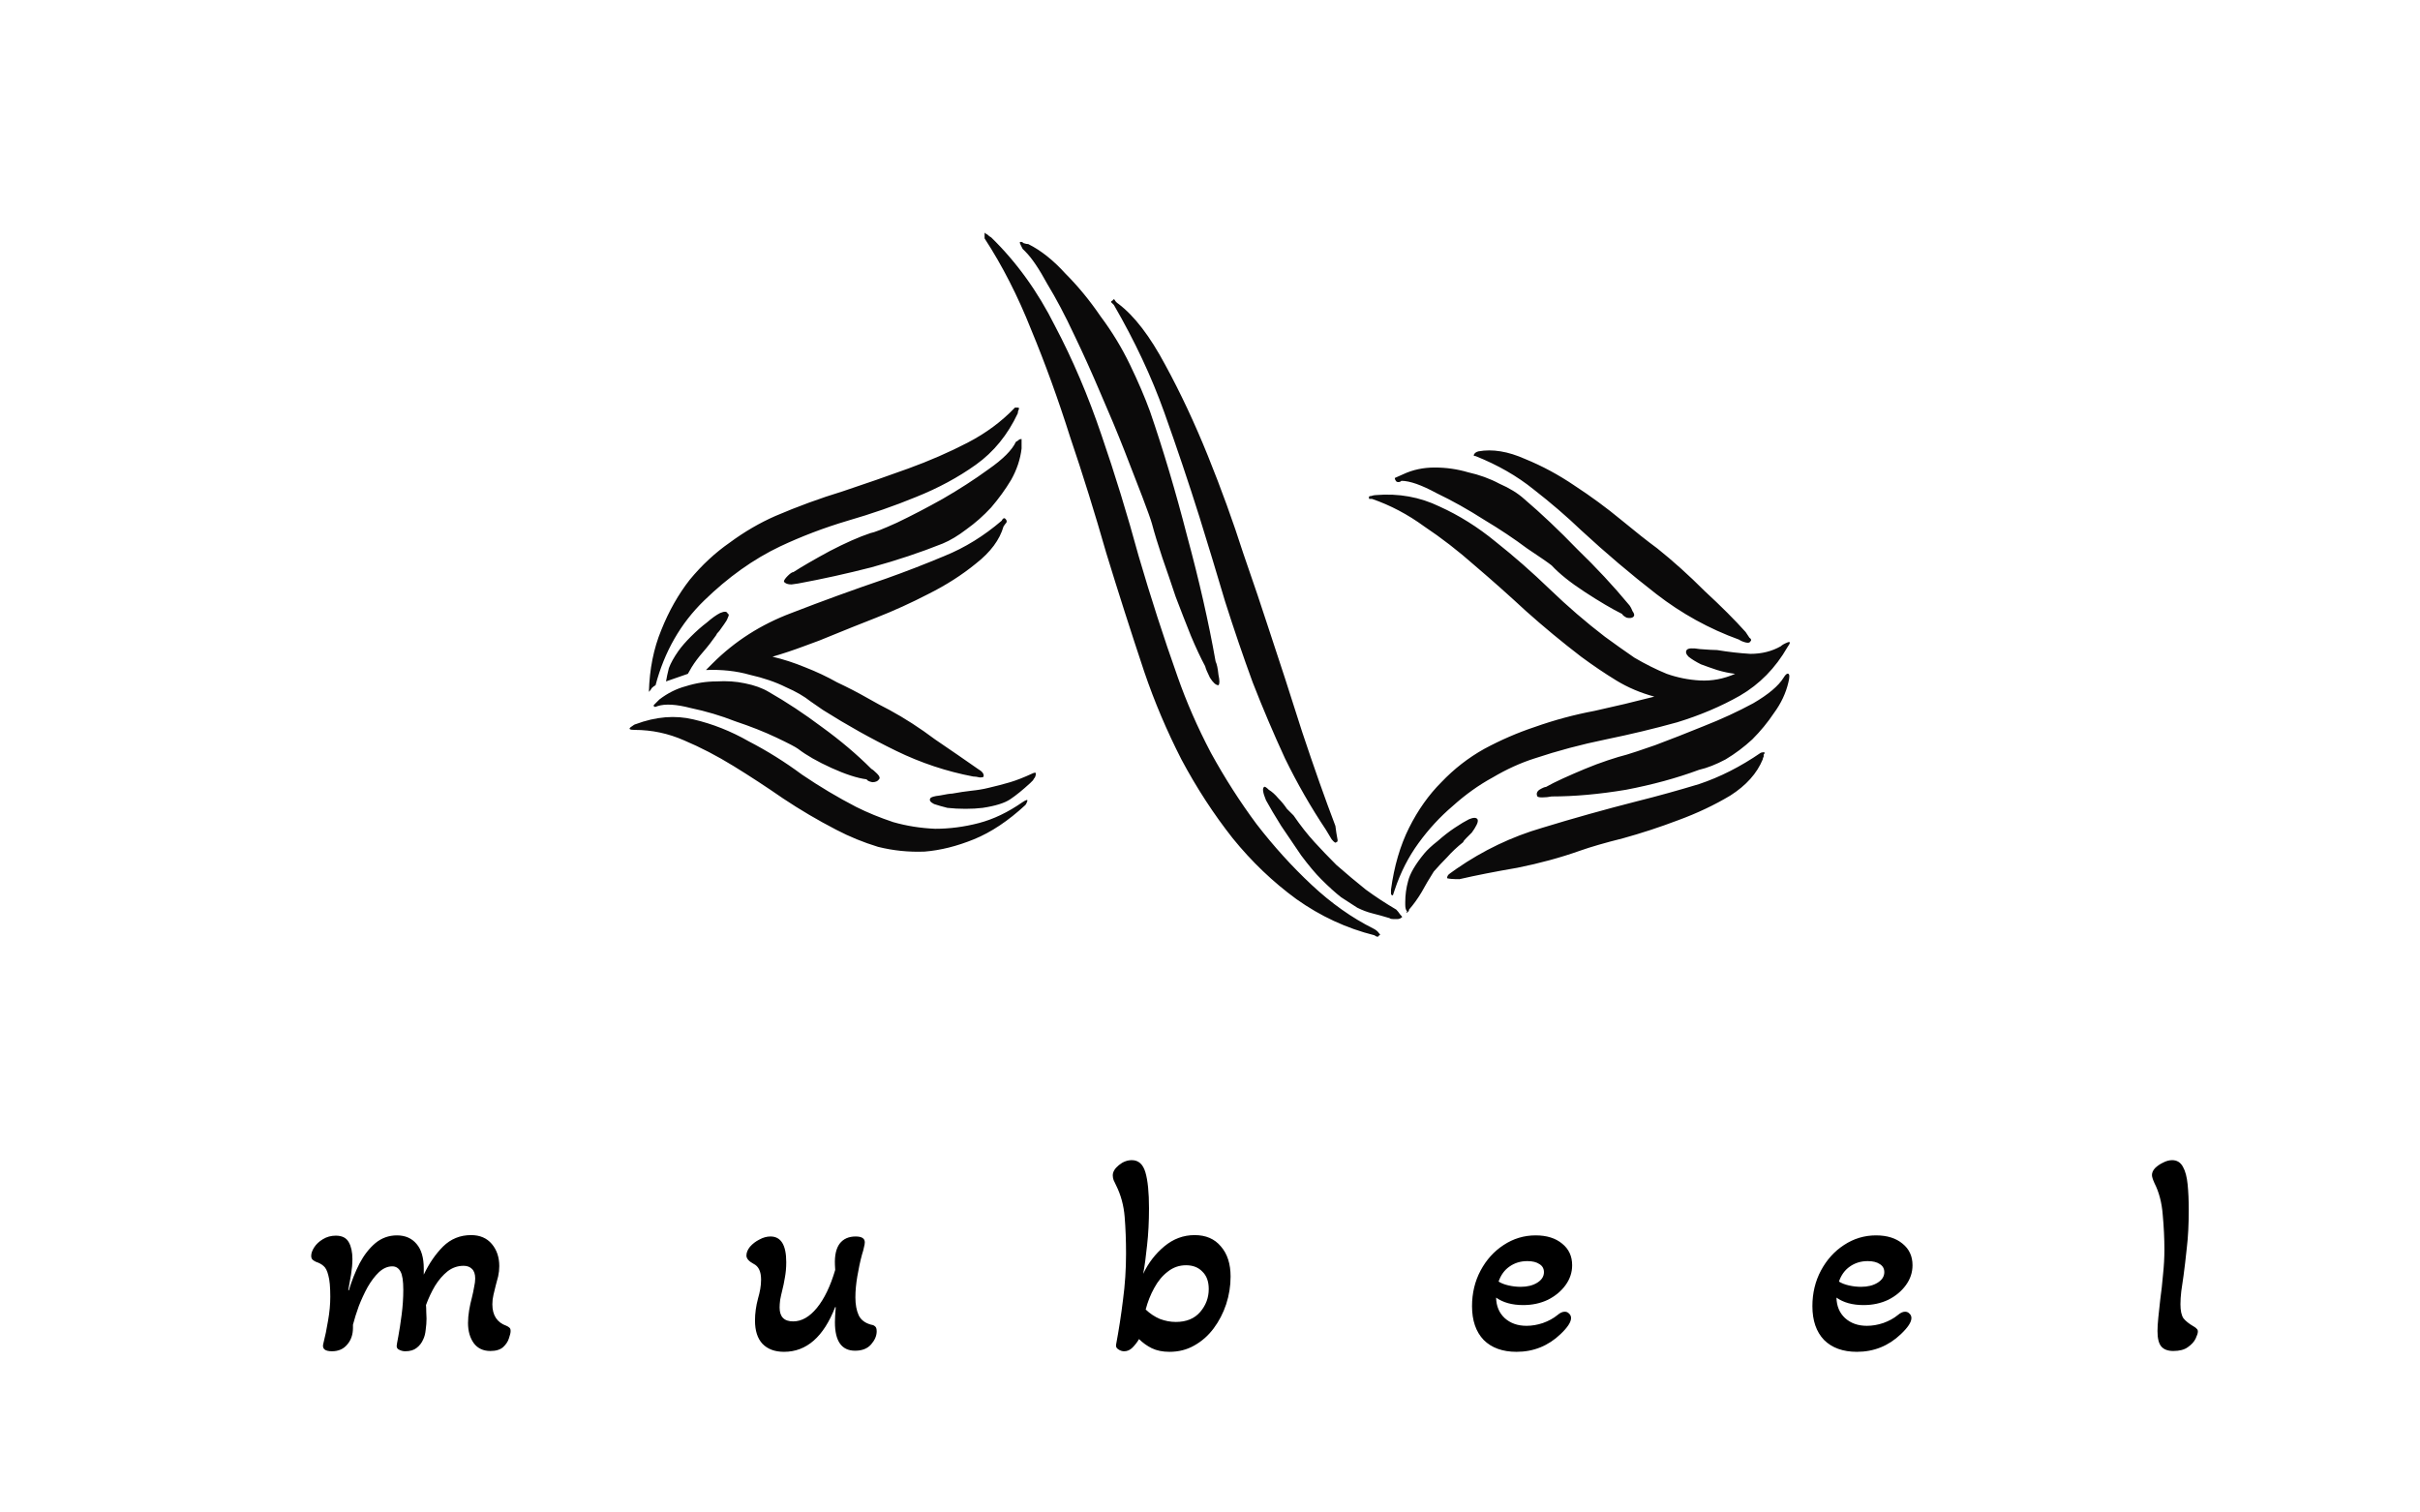<svg width="280" height="175" viewBox="0 0 280 175" fill="none" xmlns="http://www.w3.org/2000/svg">
<path d="M118.2 51.893C118.054 53.139 117.65 54.349 116.99 55.523C116.33 56.623 115.56 57.686 114.68 58.713C113.8 59.666 112.847 60.51 111.82 61.243C110.867 61.976 109.95 62.526 109.07 62.893C106.504 63.919 103.754 64.836 100.82 65.643C97.96 66.376 95.137 66.999 92.35 67.513C92.277 67.513 92.02 67.549 91.58 67.623C91.14 67.623 90.847 67.513 90.7 67.293C90.7 67.146 90.847 66.926 91.14 66.633C91.433 66.34 91.653 66.193 91.8 66.193C92.827 65.533 94.22 64.726 95.98 63.773C97.814 62.819 99.39 62.123 100.71 61.683C101.15 61.609 102.177 61.206 103.79 60.473C105.477 59.666 107.237 58.749 109.07 57.723C110.977 56.623 112.737 55.486 114.35 54.313C116.037 53.139 117.1 52.076 117.54 51.123C117.687 51.05 117.797 50.976 117.87 50.903C117.944 50.83 118.054 50.793 118.2 50.793V51.893ZM117.76 47.823C116.587 50.316 114.974 52.296 112.92 53.763C110.867 55.23 108.557 56.476 105.99 57.503C103.497 58.529 100.857 59.446 98.07 60.253C95.357 61.059 92.754 62.05 90.26 63.223C87.18 64.689 84.247 66.779 81.46 69.493C78.747 72.133 76.877 75.396 75.85 79.283C75.704 79.356 75.557 79.466 75.41 79.613C75.337 79.76 75.227 79.906 75.08 80.053C75.153 77.413 75.63 75.029 76.51 72.903C77.39 70.703 78.49 68.76 79.81 67.073C81.204 65.386 82.743 63.956 84.43 62.783C86.117 61.536 87.877 60.51 89.71 59.703C92.277 58.603 94.88 57.65 97.52 56.843C100.16 55.963 102.69 55.083 105.11 54.203C107.53 53.323 109.804 52.333 111.93 51.233C114.057 50.133 115.89 48.776 117.43 47.163C117.65 47.163 117.76 47.163 117.76 47.163C117.907 47.163 117.944 47.236 117.87 47.383C117.797 47.529 117.76 47.676 117.76 47.823ZM119.85 89.513C119.85 89.659 119.814 89.806 119.74 89.953C119.667 90.026 119.594 90.136 119.52 90.283L119.19 90.613C118.31 91.419 117.54 92.043 116.88 92.483C116.22 92.923 115.157 93.253 113.69 93.473C113.104 93.546 112.444 93.583 111.71 93.583C110.977 93.583 110.28 93.546 109.62 93.473C109.034 93.326 108.52 93.18 108.08 93.033C107.64 92.813 107.494 92.593 107.64 92.373C107.714 92.226 108.08 92.116 108.74 92.043C109.474 91.896 109.95 91.823 110.17 91.823C110.977 91.676 111.71 91.566 112.37 91.493C113.104 91.419 113.764 91.309 114.35 91.163C115.304 90.943 116.147 90.723 116.88 90.503C117.614 90.283 118.457 89.953 119.41 89.513C119.704 89.366 119.85 89.366 119.85 89.513ZM113.8 89.843C113.8 89.916 113.654 89.953 113.36 89.953C113.067 89.879 112.81 89.843 112.59 89.843C109.51 89.256 106.54 88.266 103.68 86.873C100.82 85.48 97.997 83.903 95.21 82.143C94.99 81.996 94.513 81.666 93.78 81.153C93.047 80.566 92.094 80.016 90.92 79.503C89.747 78.916 88.353 78.439 86.74 78.073C85.2 77.633 83.513 77.45 81.68 77.523L82.45 76.753C85.017 74.186 88.06 72.243 91.58 70.923C95.174 69.529 98.803 68.21 102.47 66.963C104.744 66.156 107.017 65.276 109.29 64.323C111.637 63.37 113.837 62.013 115.89 60.253C116.037 59.959 116.184 59.886 116.33 60.033C116.477 60.179 116.514 60.326 116.44 60.473C116.367 60.546 116.257 60.693 116.11 60.913C115.67 62.453 114.607 63.883 112.92 65.203C111.307 66.523 109.474 67.696 107.42 68.723C105.44 69.749 103.424 70.666 101.37 71.473C99.317 72.279 97.667 72.939 96.42 73.453C95.394 73.893 94.257 74.333 93.01 74.773C91.837 75.213 90.627 75.616 89.38 75.983C90.627 76.276 91.874 76.68 93.12 77.193C94.44 77.706 95.687 78.293 96.86 78.953C98.107 79.54 99.243 80.126 100.27 80.713C101.297 81.299 102.177 81.776 102.91 82.143C104.67 83.096 106.43 84.233 108.19 85.553C110.024 86.799 111.674 87.936 113.14 88.963C113.654 89.256 113.874 89.549 113.8 89.843ZM84.21 71.033C84.357 71.033 84.357 71.18 84.21 71.473C84.137 71.693 83.99 71.95 83.77 72.243C83.624 72.463 83.44 72.719 83.22 73.013C83 73.233 82.89 73.379 82.89 73.453C82.377 74.186 81.864 74.846 81.35 75.433C80.837 76.019 80.397 76.606 80.03 77.193L79.59 77.963L77.06 78.843C77.133 78.403 77.243 77.889 77.39 77.303C77.61 76.716 77.977 76.056 78.49 75.323C78.857 74.809 79.334 74.26 79.92 73.673C80.58 73.013 81.204 72.463 81.79 72.023C82.377 71.51 82.89 71.143 83.33 70.923C83.844 70.703 84.137 70.74 84.21 71.033ZM118.64 93.143C116.66 94.976 114.68 96.296 112.7 97.103C110.72 97.909 108.814 98.386 106.98 98.533C105.147 98.606 103.35 98.423 101.59 97.983C99.903 97.469 98.29 96.809 96.75 96.003C94.624 94.903 92.57 93.693 90.59 92.373C88.683 91.053 86.777 89.806 84.87 88.633C82.963 87.46 81.057 86.469 79.15 85.663C77.317 84.856 75.41 84.453 73.43 84.453C72.844 84.453 72.697 84.343 72.99 84.123C73.284 83.903 73.467 83.793 73.54 83.793C75.887 82.913 78.124 82.73 80.25 83.243C82.45 83.756 84.577 84.6 86.63 85.773C88.757 86.873 90.81 88.156 92.79 89.623C94.844 91.016 96.933 92.263 99.06 93.363C100.38 94.023 101.81 94.609 103.35 95.123C104.89 95.563 106.504 95.82 108.19 95.893C109.877 95.893 111.564 95.673 113.25 95.233C114.937 94.793 116.624 93.986 118.31 92.813C118.75 92.519 118.934 92.483 118.86 92.703C118.787 92.923 118.714 93.07 118.64 93.143ZM101.7 90.173C101.554 90.393 101.297 90.503 100.93 90.503C100.564 90.43 100.344 90.32 100.27 90.173C99.17 90.026 97.814 89.586 96.2 88.853C94.587 88.12 93.303 87.386 92.35 86.653C92.057 86.433 91.213 85.993 89.82 85.333C88.427 84.673 86.85 84.049 85.09 83.463C83.403 82.803 81.68 82.29 79.92 81.923C78.234 81.483 76.95 81.409 76.07 81.703C75.777 81.85 75.63 81.813 75.63 81.593C75.777 81.446 75.887 81.336 75.96 81.263C76.034 81.189 76.144 81.079 76.29 80.933C77.243 80.2 78.27 79.686 79.37 79.393C80.543 79.026 81.717 78.843 82.89 78.843C84.064 78.769 85.163 78.843 86.19 79.063C87.29 79.283 88.207 79.613 88.94 80.053C90.993 81.226 93.047 82.583 95.1 84.123C97.227 85.663 99.133 87.276 100.82 88.963C100.967 89.036 101.187 89.219 101.48 89.513C101.774 89.806 101.847 90.026 101.7 90.173ZM133.059 47.603C134.599 52.076 136.029 56.88 137.349 62.013C138.742 67.146 139.842 71.986 140.649 76.533C140.795 76.826 140.905 77.34 140.979 78.073C141.125 78.733 141.125 79.136 140.979 79.283C140.685 79.283 140.355 78.99 139.989 78.403C139.695 77.816 139.512 77.376 139.439 77.083C138.925 76.129 138.375 74.956 137.789 73.563C137.202 72.096 136.615 70.593 136.029 69.053C135.515 67.513 135.002 66.01 134.489 64.543C133.975 63.003 133.572 61.683 133.279 60.583C133.132 60.069 132.765 59.043 132.179 57.503C131.592 55.963 130.895 54.166 130.089 52.113C129.282 50.059 128.365 47.859 127.339 45.513C126.312 43.093 125.285 40.819 124.259 38.693C123.232 36.493 122.205 34.55 121.179 32.863C120.225 31.103 119.382 29.856 118.649 29.123C118.502 28.976 118.392 28.866 118.319 28.793C118.245 28.646 118.172 28.5 118.099 28.353C118.025 28.206 117.989 28.096 117.989 28.023C118.135 27.949 118.282 27.986 118.429 28.133C118.649 28.206 118.832 28.243 118.979 28.243C120.445 28.976 121.875 30.113 123.269 31.653C124.735 33.12 126.092 34.77 127.339 36.603C128.659 38.363 129.795 40.233 130.749 42.213C131.702 44.193 132.472 45.989 133.059 47.603ZM146.699 72.463C148.019 76.423 149.339 80.493 150.659 84.673C152.052 88.853 153.335 92.483 154.509 95.563C154.582 96.15 154.655 96.626 154.729 96.993C154.802 97.286 154.765 97.433 154.619 97.433C154.545 97.579 154.362 97.469 154.069 97.103C153.849 96.736 153.629 96.37 153.409 96.003C151.649 93.363 150.072 90.613 148.679 87.753C147.359 84.893 146.112 81.96 144.939 78.953C143.839 75.946 142.775 72.829 141.749 69.603C140.795 66.376 139.805 63.113 138.779 59.813C137.532 55.853 136.175 51.819 134.709 47.713C133.242 43.606 131.299 39.463 128.879 35.283C128.659 35.063 128.549 34.953 128.549 34.953C128.549 34.88 128.622 34.806 128.769 34.733C128.842 34.586 128.915 34.586 128.989 34.733C129.062 34.88 129.209 35.026 129.429 35.173C131.262 36.566 133.059 38.913 134.819 42.213C136.579 45.44 138.229 48.959 139.769 52.773C141.309 56.586 142.665 60.326 143.839 63.993C145.085 67.586 146.039 70.409 146.699 72.463ZM158.909 107.443C159.202 107.589 159.422 107.773 159.569 107.993C159.715 108.139 159.715 108.213 159.569 108.213C159.495 108.433 159.312 108.433 159.019 108.213C155.792 107.406 152.785 106.013 149.999 104.033C147.285 102.053 144.829 99.706 142.629 96.993C140.429 94.206 138.449 91.163 136.689 87.863C135.002 84.563 133.572 81.189 132.399 77.743C130.859 73.123 129.392 68.54 127.999 63.993C126.679 59.373 125.285 54.9 123.819 50.573C122.425 46.173 120.922 42.029 119.309 38.143C117.769 34.256 115.972 30.736 113.919 27.583C113.919 27.216 113.919 27.033 113.919 27.033C113.919 26.886 113.919 26.849 113.919 26.923C113.992 26.996 114.102 27.069 114.249 27.143C114.395 27.29 114.542 27.399 114.689 27.473C117.622 30.333 120.079 33.743 122.059 37.703C124.112 41.59 125.909 45.806 127.449 50.353C128.989 54.826 130.419 59.483 131.739 64.323C133.132 69.09 134.635 73.746 136.249 78.293C137.275 81.226 138.559 84.159 140.099 87.093C141.712 90.026 143.472 92.776 145.379 95.343C147.359 97.909 149.485 100.256 151.759 102.383C154.032 104.509 156.415 106.196 158.909 107.443ZM154.619 100.073C155.792 101.099 156.929 102.053 158.029 102.933C159.129 103.739 160.302 104.509 161.549 105.243C161.695 105.389 161.842 105.573 161.989 105.793C162.209 106.013 162.282 106.123 162.209 106.123C162.062 106.269 161.879 106.343 161.659 106.343C161.512 106.343 161.365 106.343 161.219 106.343C160.999 106.343 160.852 106.306 160.779 106.233C160.045 106.013 159.385 105.829 158.799 105.683C158.212 105.536 157.625 105.316 157.039 105.023C156.452 104.656 155.829 104.253 155.169 103.813C154.509 103.299 153.739 102.603 152.859 101.723C152.199 101.063 151.429 100.146 150.549 98.973C149.742 97.799 148.972 96.663 148.239 95.563C147.505 94.389 146.919 93.4 146.479 92.593C146.112 91.713 146.039 91.2 146.259 91.053C146.332 90.98 146.515 91.09 146.809 91.383C147.175 91.603 147.542 91.933 147.909 92.373C148.275 92.74 148.605 93.143 148.899 93.583C149.265 93.95 149.522 94.206 149.669 94.353C150.475 95.526 151.282 96.553 152.089 97.433C152.895 98.313 153.739 99.193 154.619 100.073ZM202.521 74.223C202.448 74.37 202.265 74.406 201.971 74.333C201.678 74.26 201.421 74.15 201.201 74.003C197.755 72.756 194.565 70.996 191.631 68.723C188.698 66.45 185.801 63.993 182.941 61.353C181.255 59.739 179.421 58.163 177.441 56.623C175.535 55.083 173.298 53.8 170.731 52.773C170.585 52.773 170.511 52.736 170.511 52.663C170.585 52.443 170.768 52.296 171.061 52.223C172.675 51.929 174.471 52.223 176.451 53.103C178.431 53.91 180.338 54.936 182.171 56.183C184.078 57.429 185.875 58.749 187.561 60.143C189.248 61.536 190.641 62.636 191.741 63.443C193.575 64.909 195.408 66.559 197.241 68.393C199.148 70.153 200.725 71.73 201.971 73.123C202.118 73.343 202.265 73.563 202.411 73.783C202.631 73.93 202.668 74.076 202.521 74.223ZM206.921 78.953C206.628 80.2 206.078 81.373 205.271 82.473C204.538 83.573 203.695 84.6 202.741 85.553C201.788 86.433 200.761 87.203 199.661 87.863C198.561 88.45 197.535 88.853 196.581 89.073C194.015 90.026 191.191 90.796 188.111 91.383C185.031 91.896 182.171 92.153 179.531 92.153C179.165 92.226 178.798 92.263 178.431 92.263C178.138 92.263 177.955 92.226 177.881 92.153C177.735 91.859 177.808 91.603 178.101 91.383C178.468 91.163 178.725 91.053 178.871 91.053C179.385 90.76 180.045 90.43 180.851 90.063C181.658 89.696 182.501 89.329 183.381 88.963C184.261 88.596 185.141 88.266 186.021 87.973C186.901 87.68 187.635 87.46 188.221 87.313C188.735 87.166 189.835 86.799 191.521 86.213C193.281 85.553 195.151 84.82 197.131 84.013C199.185 83.206 201.091 82.326 202.851 81.373C204.611 80.346 205.785 79.356 206.371 78.403C206.591 78.036 206.775 77.889 206.921 77.963C207.068 78.036 207.068 78.366 206.921 78.953ZM188.991 71.363C188.845 71.51 188.588 71.546 188.221 71.473C187.928 71.326 187.745 71.18 187.671 71.033C186.498 70.446 185.068 69.603 183.381 68.503C181.695 67.403 180.411 66.376 179.531 65.423C179.165 65.129 178.211 64.469 176.671 63.443C175.205 62.343 173.555 61.243 171.721 60.143C169.888 58.969 168.055 57.943 166.221 57.063C164.461 56.109 163.105 55.633 162.151 55.633C162.005 55.779 161.821 55.816 161.601 55.743C161.455 55.596 161.381 55.45 161.381 55.303L162.371 54.863C163.471 54.349 164.681 54.093 166.001 54.093C167.321 54.093 168.605 54.276 169.851 54.643C171.171 54.936 172.381 55.376 173.481 55.963C174.655 56.476 175.608 57.063 176.341 57.723C178.321 59.41 180.375 61.353 182.501 63.553C184.701 65.68 186.681 67.806 188.441 69.933C188.588 70.079 188.735 70.336 188.881 70.703C189.101 70.996 189.138 71.216 188.991 71.363ZM206.811 74.883C205.418 77.303 203.585 79.173 201.311 80.493C199.111 81.74 196.691 82.766 194.051 83.573C191.411 84.306 188.661 84.966 185.801 85.553C182.941 86.139 180.191 86.873 177.551 87.753C175.938 88.266 174.325 88.999 172.711 89.953C171.098 90.833 169.558 91.933 168.091 93.253C166.625 94.499 165.305 95.93 164.131 97.543C162.958 99.156 162.041 100.953 161.381 102.933C161.235 103.373 161.161 103.593 161.161 103.593C161.015 103.593 160.941 103.519 160.941 103.373C160.941 103.226 160.941 103.079 160.941 102.933C161.308 100.219 162.005 97.836 163.031 95.783C164.058 93.73 165.305 91.969 166.771 90.503C168.238 88.963 169.888 87.68 171.721 86.653C173.628 85.626 175.571 84.783 177.551 84.123C179.825 83.316 182.135 82.693 184.481 82.253C186.828 81.74 189.138 81.189 191.411 80.603C189.798 80.163 188.331 79.54 187.011 78.733C185.691 77.926 184.335 77.01 182.941 75.983C180.741 74.296 178.615 72.536 176.561 70.703C174.581 68.87 172.601 67.109 170.621 65.423C168.715 63.736 166.771 62.233 164.791 60.913C162.885 59.52 160.868 58.456 158.741 57.723H158.521C158.375 57.723 158.338 57.686 158.411 57.613C158.338 57.466 158.411 57.393 158.631 57.393C158.851 57.319 159.035 57.283 159.181 57.283C161.821 57.063 164.278 57.503 166.551 58.603C168.825 59.63 170.988 60.986 173.041 62.673C175.168 64.359 177.258 66.193 179.311 68.173C181.365 70.153 183.491 71.986 185.691 73.673C186.791 74.48 187.928 75.286 189.101 76.093C190.348 76.826 191.595 77.45 192.841 77.963C194.088 78.403 195.371 78.659 196.691 78.733C198.085 78.806 199.441 78.549 200.761 77.963C200.101 77.889 199.405 77.743 198.671 77.523C198.011 77.303 197.388 77.083 196.801 76.863C196.215 76.57 195.738 76.276 195.371 75.983C195.078 75.689 195.005 75.433 195.151 75.213C195.298 74.993 195.811 74.956 196.691 75.103C197.645 75.176 198.305 75.213 198.671 75.213C199.991 75.433 201.275 75.579 202.521 75.653C203.841 75.653 205.015 75.359 206.041 74.773C206.188 74.626 206.445 74.48 206.811 74.333C207.178 74.186 207.178 74.37 206.811 74.883ZM204.171 87.093C204.171 87.166 204.135 87.24 204.061 87.313C204.061 87.386 204.061 87.46 204.061 87.533C203.988 87.68 203.951 87.79 203.951 87.863C203.291 89.476 202.045 90.87 200.211 92.043C198.378 93.143 196.361 94.096 194.161 94.903C192.035 95.71 189.908 96.406 187.781 96.993C185.728 97.506 184.078 97.983 182.831 98.423C180.558 99.23 178.138 99.889 175.571 100.403C173.005 100.843 170.768 101.283 168.861 101.723C168.128 101.723 167.651 101.686 167.431 101.613C167.431 101.393 167.541 101.209 167.761 101.063C168.055 100.843 168.311 100.659 168.531 100.513C171.611 98.386 174.911 96.809 178.431 95.783C182.025 94.683 185.691 93.656 189.431 92.703C191.778 92.116 194.161 91.456 196.581 90.723C199.001 89.916 201.385 88.706 203.731 87.093C204.025 87.019 204.171 87.019 204.171 87.093ZM170.951 94.793C171.025 94.939 170.988 95.159 170.841 95.453C170.695 95.746 170.511 96.04 170.291 96.333C170.071 96.553 169.851 96.773 169.631 96.993C169.411 97.213 169.301 97.359 169.301 97.433C168.568 98.019 167.945 98.606 167.431 99.193C166.918 99.706 166.405 100.256 165.891 100.843C165.378 101.649 164.901 102.456 164.461 103.263C164.021 103.996 163.545 104.656 163.031 105.243C163.031 105.389 162.958 105.499 162.811 105.573C162.665 105.646 162.665 105.609 162.811 105.463C162.665 105.316 162.591 105.059 162.591 104.693V104.363C162.591 103.556 162.701 102.749 162.921 101.943C163.141 101.063 163.765 99.999 164.791 98.753C165.158 98.313 165.671 97.836 166.331 97.323C166.991 96.736 167.651 96.223 168.311 95.783C168.971 95.343 169.521 95.013 169.961 94.793C170.475 94.573 170.805 94.573 170.951 94.793Z" fill="#0B0A0A"/>
<path d="M38.407 156.346C37.639 156.346 37.297 156.09 37.383 155.578C37.617 154.661 37.809 153.733 37.959 152.794C38.129 151.834 38.215 150.917 38.215 150.042C38.215 148.911 38.14 148.09 37.991 147.578C37.863 147.045 37.681 146.682 37.447 146.49C37.212 146.277 36.924 146.117 36.583 146.01C36.433 145.946 36.295 145.861 36.167 145.754C36.06 145.647 36.007 145.498 36.007 145.306C36.007 145.007 36.124 144.677 36.359 144.314C36.593 143.951 36.924 143.642 37.351 143.386C37.799 143.109 38.3 142.97 38.855 142.97C39.58 142.97 40.081 143.226 40.359 143.738C40.636 144.229 40.775 144.879 40.775 145.69C40.775 146.223 40.721 146.821 40.615 147.482C40.508 148.143 40.401 148.741 40.295 149.274L40.359 149.306C40.7 148.175 41.116 147.13 41.607 146.17C42.119 145.21 42.727 144.431 43.431 143.834C44.156 143.237 44.988 142.938 45.927 142.938C46.887 142.938 47.644 143.269 48.199 143.93C48.753 144.57 49.031 145.519 49.031 146.778V147.482C49.649 146.181 50.396 145.093 51.271 144.218C52.167 143.343 53.244 142.906 54.503 142.906C55.527 142.906 56.327 143.247 56.903 143.93C57.479 144.613 57.767 145.466 57.767 146.49C57.767 146.895 57.724 147.29 57.639 147.674C57.553 148.037 57.457 148.399 57.351 148.762C57.265 149.103 57.18 149.455 57.095 149.818C57.009 150.181 56.967 150.543 56.967 150.906C56.967 152.186 57.511 153.018 58.599 153.402C58.748 153.466 58.865 153.541 58.951 153.626C59.036 153.69 59.079 153.818 59.079 154.01C59.079 154.202 59.015 154.479 58.887 154.842C58.78 155.205 58.556 155.546 58.215 155.866C57.873 156.165 57.383 156.314 56.743 156.314C55.911 156.314 55.271 156.015 54.823 155.418C54.375 154.799 54.151 154.021 54.151 153.082C54.151 152.613 54.193 152.122 54.279 151.61C54.364 151.098 54.471 150.607 54.599 150.138C54.705 149.711 54.791 149.306 54.855 148.922C54.94 148.538 54.983 148.207 54.983 147.93C54.983 147.418 54.855 147.045 54.599 146.81C54.364 146.575 54.044 146.458 53.639 146.458C52.956 146.458 52.337 146.671 51.783 147.098C51.249 147.525 50.769 148.079 50.343 148.762C49.937 149.445 49.585 150.191 49.287 151.002C49.308 151.194 49.319 151.45 49.319 151.77C49.34 152.069 49.351 152.335 49.351 152.57C49.351 152.975 49.319 153.402 49.255 153.85C49.212 154.298 49.116 154.671 48.967 154.97C48.796 155.375 48.54 155.706 48.199 155.962C47.879 156.218 47.441 156.346 46.887 156.346C46.652 156.346 46.428 156.293 46.215 156.186C46.001 156.101 45.895 155.951 45.895 155.738C45.895 155.653 45.959 155.279 46.087 154.618C46.215 153.935 46.343 153.103 46.471 152.122C46.599 151.141 46.663 150.181 46.663 149.242C46.663 148.218 46.556 147.514 46.343 147.13C46.129 146.725 45.809 146.522 45.383 146.522C44.849 146.522 44.337 146.746 43.847 147.194C43.377 147.642 42.94 148.218 42.535 148.922C42.151 149.626 41.809 150.362 41.511 151.13C41.233 151.898 41.009 152.613 40.839 153.274V153.626C40.839 154.415 40.615 155.066 40.167 155.578C39.74 156.09 39.153 156.346 38.407 156.346ZM90.715 156.41C89.648 156.41 88.816 156.101 88.219 155.482C87.643 154.863 87.355 153.967 87.355 152.794C87.355 151.962 87.472 151.109 87.707 150.234C87.813 149.871 87.899 149.509 87.963 149.146C88.027 148.783 88.059 148.421 88.059 148.058C88.059 147.119 87.771 146.511 87.195 146.234C86.64 145.935 86.363 145.615 86.363 145.274C86.363 144.933 86.501 144.591 86.779 144.25C87.077 143.909 87.44 143.631 87.867 143.418C88.293 143.183 88.72 143.066 89.147 143.066C90.363 143.066 90.971 144.058 90.971 146.042C90.971 146.682 90.917 147.279 90.811 147.834C90.725 148.367 90.619 148.879 90.491 149.37C90.405 149.711 90.331 150.053 90.267 150.394C90.224 150.735 90.203 151.034 90.203 151.29C90.203 152.357 90.725 152.89 91.771 152.89C92.752 152.89 93.669 152.367 94.523 151.322C95.376 150.277 96.08 148.815 96.635 146.938L96.603 146.33C96.56 145.263 96.741 144.453 97.147 143.898C97.573 143.343 98.192 143.066 99.003 143.066C99.707 143.066 100.059 143.29 100.059 143.738C100.059 143.887 100.027 144.079 99.963 144.314C99.92 144.549 99.845 144.826 99.739 145.146C99.525 145.935 99.344 146.778 99.195 147.674C99.045 148.549 98.971 149.359 98.971 150.106C98.971 150.938 99.099 151.631 99.355 152.186C99.611 152.719 100.091 153.082 100.795 153.274C100.987 153.295 101.136 153.359 101.243 153.466C101.371 153.551 101.435 153.743 101.435 154.042C101.435 154.554 101.221 155.055 100.795 155.546C100.368 156.037 99.749 156.282 98.939 156.282C97.381 156.282 96.603 155.183 96.603 152.986C96.603 152.602 96.635 152.026 96.699 151.258L96.635 151.226C95.291 154.682 93.317 156.41 90.715 156.41ZM135.31 156.41C134.521 156.41 133.838 156.271 133.262 155.994C132.707 155.717 132.217 155.365 131.79 154.938C131.577 155.301 131.321 155.631 131.022 155.93C130.745 156.207 130.425 156.346 130.062 156.346C129.827 156.346 129.603 156.271 129.39 156.122C129.177 155.994 129.091 155.813 129.134 155.578C129.454 153.871 129.721 152.143 129.934 150.394C130.169 148.645 130.286 146.863 130.286 145.05C130.286 143.535 130.233 142.117 130.126 140.794C130.019 139.471 129.689 138.255 129.134 137.146C129.027 136.933 128.931 136.73 128.846 136.538C128.782 136.346 128.75 136.165 128.75 135.994C128.75 135.589 128.985 135.194 129.454 134.81C129.923 134.426 130.425 134.234 130.958 134.234C131.726 134.234 132.249 134.703 132.526 135.642C132.803 136.581 132.942 137.967 132.942 139.802C132.942 141.359 132.867 142.789 132.718 144.09C132.59 145.37 132.441 146.469 132.27 147.386C132.867 146.127 133.678 145.071 134.702 144.218C135.747 143.343 136.921 142.906 138.222 142.906C139.523 142.906 140.537 143.343 141.262 144.218C142.009 145.071 142.382 146.234 142.382 147.706C142.382 148.794 142.211 149.861 141.87 150.906C141.529 151.93 141.049 152.858 140.43 153.69C139.811 154.522 139.065 155.183 138.19 155.674C137.337 156.165 136.377 156.41 135.31 156.41ZM136.046 152.954C137.262 152.954 138.201 152.57 138.862 151.802C139.523 151.034 139.854 150.149 139.854 149.146C139.854 148.271 139.609 147.599 139.118 147.13C138.649 146.639 138.019 146.394 137.23 146.394C136.441 146.394 135.737 146.639 135.118 147.13C134.499 147.599 133.977 148.229 133.55 149.018C133.123 149.786 132.793 150.618 132.558 151.514C133.049 151.983 133.593 152.346 134.19 152.602C134.809 152.837 135.427 152.954 136.046 152.954ZM175.47 156.41C173.849 156.41 172.579 155.951 171.662 155.034C170.766 154.095 170.318 152.794 170.318 151.13C170.318 149.615 170.649 148.239 171.31 147.002C171.971 145.765 172.857 144.783 173.966 144.058C175.097 143.311 176.334 142.938 177.678 142.938C178.958 142.938 179.982 143.258 180.75 143.898C181.518 144.517 181.902 145.349 181.902 146.394C181.902 147.226 181.646 147.994 181.134 148.698C180.622 149.402 179.939 149.967 179.086 150.394C178.233 150.799 177.283 151.002 176.238 151.002C174.958 151.002 173.913 150.714 173.102 150.138C173.123 151.119 173.454 151.909 174.094 152.506C174.755 153.103 175.598 153.402 176.622 153.402C177.241 153.402 177.87 153.295 178.51 153.082C179.171 152.847 179.737 152.538 180.206 152.154C180.505 151.898 180.782 151.77 181.038 151.77C181.251 151.77 181.422 151.845 181.55 151.994C181.699 152.122 181.774 152.293 181.774 152.506C181.774 152.975 181.369 153.594 180.558 154.362C179.129 155.727 177.433 156.41 175.47 156.41ZM175.95 148.89C176.718 148.89 177.358 148.73 177.87 148.41C178.382 148.09 178.638 147.685 178.638 147.194C178.638 146.789 178.467 146.479 178.126 146.266C177.785 146.031 177.315 145.914 176.718 145.914C175.929 145.914 175.235 146.127 174.638 146.554C174.062 146.959 173.646 147.535 173.39 148.282C173.689 148.474 174.073 148.623 174.542 148.73C175.011 148.837 175.481 148.89 175.95 148.89ZM214.851 156.41C213.23 156.41 211.961 155.951 211.043 155.034C210.147 154.095 209.699 152.794 209.699 151.13C209.699 149.615 210.03 148.239 210.691 147.002C211.353 145.765 212.238 144.783 213.347 144.058C214.478 143.311 215.715 142.938 217.059 142.938C218.339 142.938 219.363 143.258 220.131 143.898C220.899 144.517 221.283 145.349 221.283 146.394C221.283 147.226 221.027 147.994 220.515 148.698C220.003 149.402 219.321 149.967 218.467 150.394C217.614 150.799 216.665 151.002 215.619 151.002C214.339 151.002 213.294 150.714 212.483 150.138C212.505 151.119 212.835 151.909 213.475 152.506C214.137 153.103 214.979 153.402 216.003 153.402C216.622 153.402 217.251 153.295 217.891 153.082C218.553 152.847 219.118 152.538 219.587 152.154C219.886 151.898 220.163 151.77 220.419 151.77C220.633 151.77 220.803 151.845 220.931 151.994C221.081 152.122 221.155 152.293 221.155 152.506C221.155 152.975 220.75 153.594 219.939 154.362C218.51 155.727 216.814 156.41 214.851 156.41ZM215.331 148.89C216.099 148.89 216.739 148.73 217.251 148.41C217.763 148.09 218.019 147.685 218.019 147.194C218.019 146.789 217.849 146.479 217.507 146.266C217.166 146.031 216.697 145.914 216.099 145.914C215.31 145.914 214.617 146.127 214.019 146.554C213.443 146.959 213.027 147.535 212.771 148.282C213.07 148.474 213.454 148.623 213.923 148.73C214.393 148.837 214.862 148.89 215.331 148.89ZM251.451 156.314C250.833 156.314 250.374 156.143 250.075 155.802C249.777 155.461 249.627 154.863 249.627 154.01C249.627 153.605 249.659 153.082 249.723 152.442C249.787 151.802 249.862 151.109 249.947 150.362C250.075 149.445 250.182 148.485 250.267 147.482C250.374 146.479 250.427 145.519 250.427 144.602C250.427 143.301 250.363 141.957 250.235 140.57C250.129 139.162 249.809 137.935 249.275 136.89C249.083 136.463 248.987 136.154 248.987 135.962C248.987 135.685 249.105 135.418 249.339 135.162C249.595 134.906 249.905 134.693 250.267 134.522C250.63 134.33 250.982 134.234 251.323 134.234C251.878 134.234 252.294 134.49 252.571 135.002C252.849 135.493 253.03 136.175 253.115 137.05C253.201 137.903 253.243 138.885 253.243 139.994C253.243 141.679 253.169 143.141 253.019 144.378C252.891 145.615 252.763 146.703 252.635 147.642C252.55 148.261 252.465 148.847 252.379 149.402C252.315 149.957 252.283 150.458 252.283 150.906C252.283 151.653 252.401 152.197 252.635 152.538C252.891 152.858 253.297 153.178 253.851 153.498C254.001 153.583 254.107 153.669 254.171 153.754C254.257 153.818 254.299 153.925 254.299 154.074C254.299 154.245 254.214 154.511 254.043 154.874C253.873 155.237 253.574 155.567 253.147 155.866C252.742 156.165 252.177 156.314 251.451 156.314Z" fill="black"/>
</svg>
